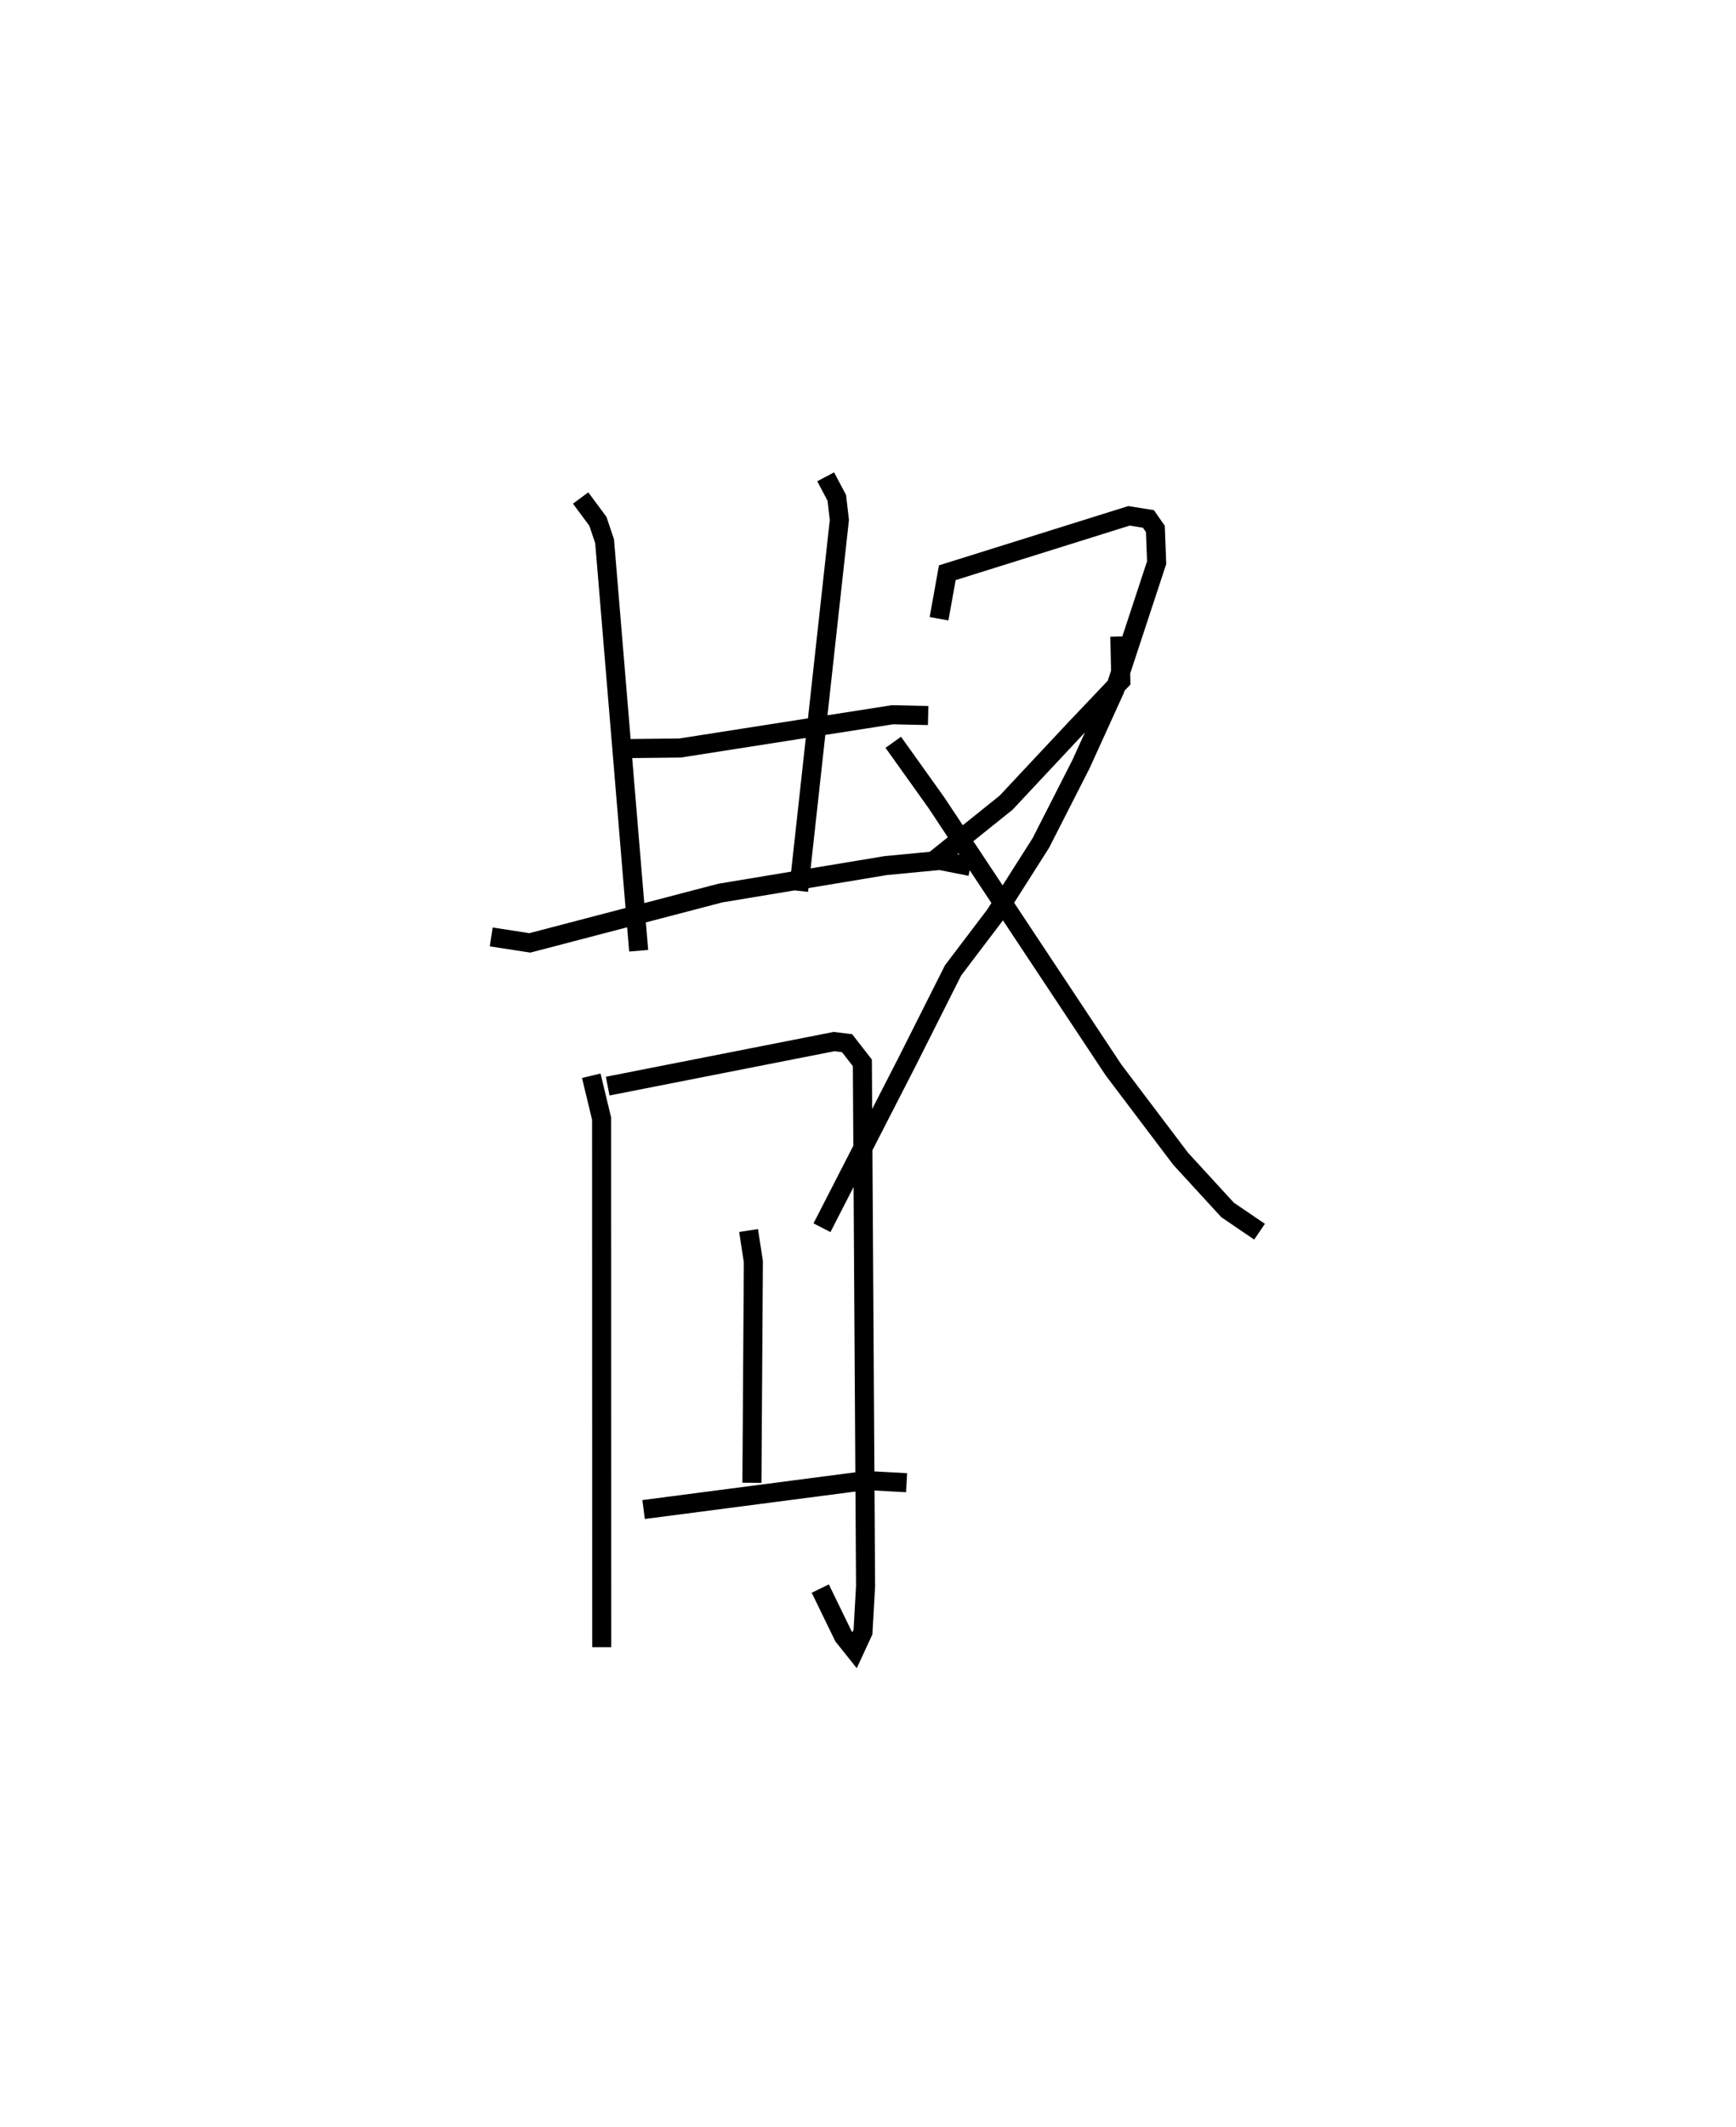 <?xml version="1.0" encoding="utf-8" ?>
<svg baseProfile="full" height="111.525" version="1.1" width="91.088" xmlns="http://www.w3.org/2000/svg" xmlns:ev="http://www.w3.org/2001/xml-events" xmlns:xlink="http://www.w3.org/1999/xlink"><defs /><rect fill="white" height="111.525" width="91.088" x="0" y="0" /><path d="M25,25.036 m0.0,0.0 m7.395,14.138 l0.444,0.079 2.845,-0.031 l11.14,-1.744 1.876,0.041 m-18.235,-11.406 l0.906,1.221 0.352,1.044 l1.788,21.475 m9.812,-24.852 l0.584,1.105 0.134,1.159 l-2.139,19.445 m-16.128,2.418 l2.028,0.312 9.992,-2.612 l8.68,-1.441 2.844,-0.27 l1.598,0.315 m-19.892,10.975 l0.542,2.25 0.007,27.714 m0.313,-29.42 l11.88,-2.337 0.68,0.086 l0.802,1.03 0.168,27.435 l-0.135,2.409 -0.441,0.954 l-0.585,-0.732 -1.215,-2.499 m-3.762,-18.775 l0.251,1.635 -0.076,11.592 m-5.683,1.403 l11.678,-1.522 2.121,0.115 m11.189,-44.37 l0.052,2.322 -2.384,2.509 l-3.636,3.882 -3.857,3.095 m0.338,-12.739 l0.434,-2.413 9.535,-2.984 l1.018,0.164 0.364,0.523 l0.067,1.769 -2.197,6.668 l-1.775,3.902 -2.102,4.124 l-2.403,3.779 -2.201,2.899 l-2.416,4.798 -4.466,8.702 m3.741,-25.453 l2.258,3.161 9.295,14.015 l3.523,4.659 2.464,2.685 l1.679,1.142 " fill="none" stroke="black" stroke-width="1" /></svg>